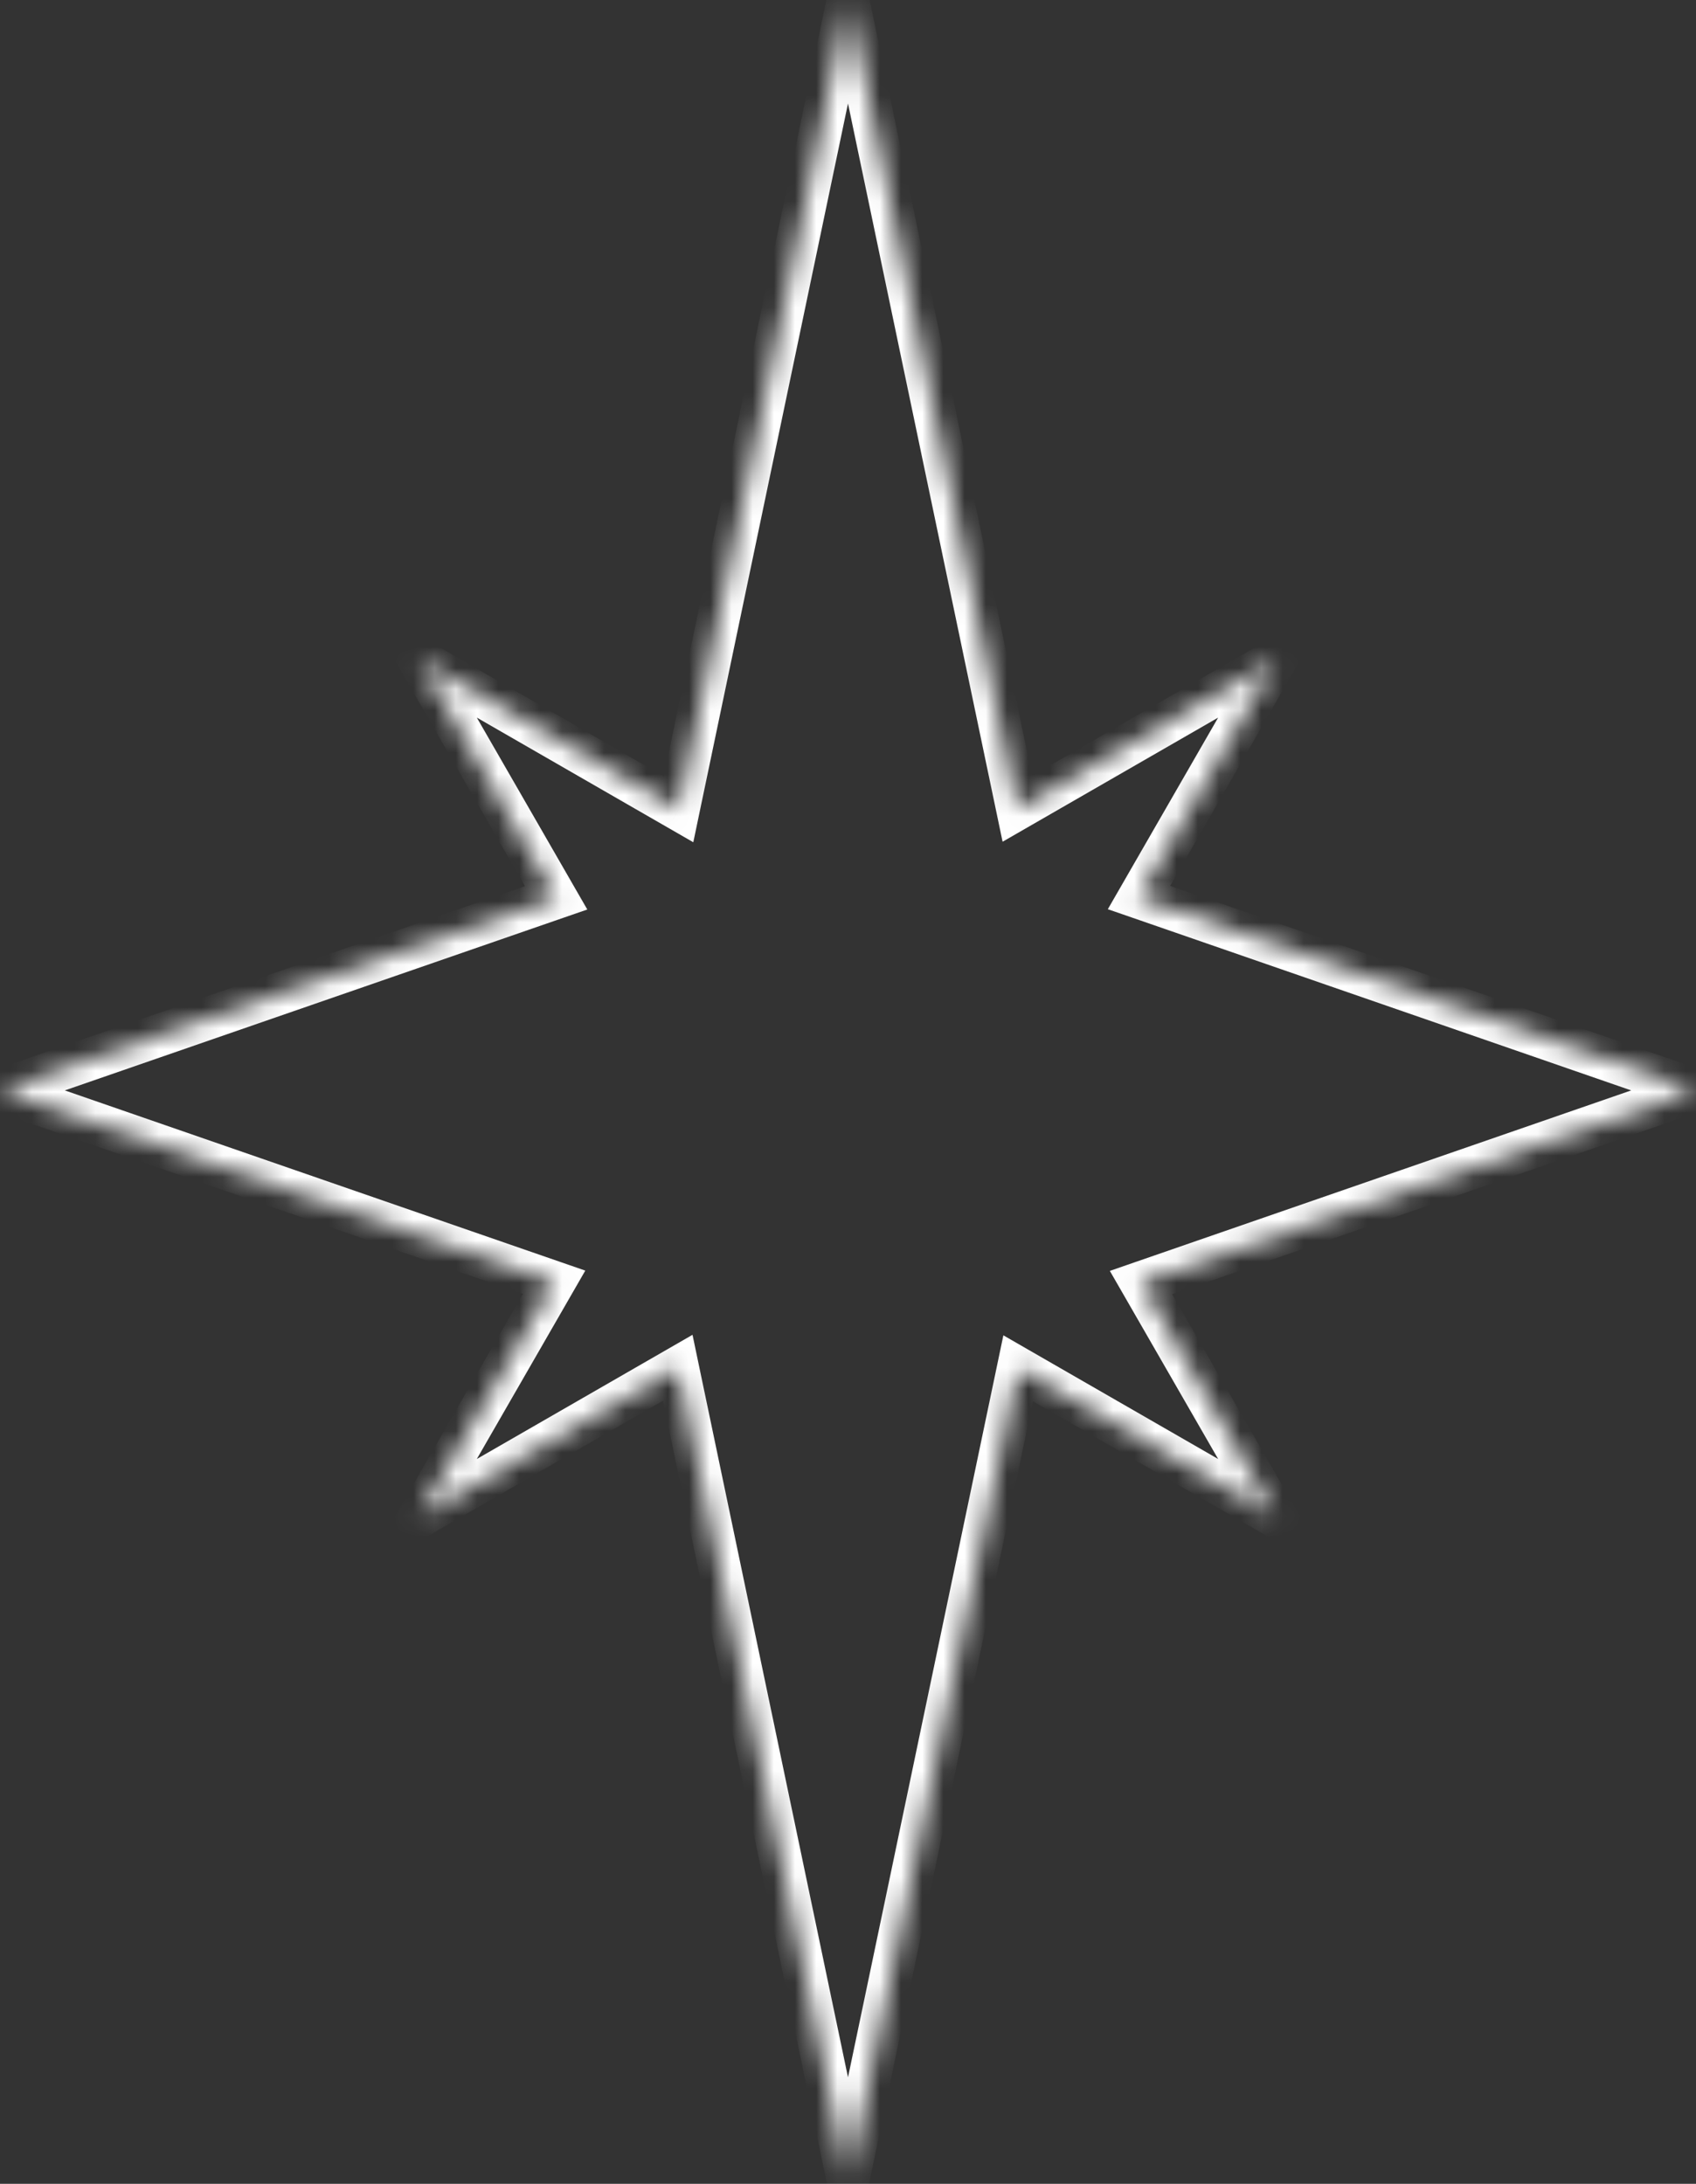 <svg width="80" height="103" viewBox="0 0 80 103" fill="none" xmlns="http://www.w3.org/2000/svg">
<rect x="0" y="0" width="80" height="103" fill="#333333" stroke="none"/>
<mask id="path-1-inside-1_245_2" fill="white">
<path fill-rule="evenodd" clip-rule="evenodd" d="M47.988 38.145L40 0L32.007 38.17L19.773 31.127L26.233 42.347L0 51.429L26.138 60.477L19.773 71.533L31.97 64.51L40 102.857L48.025 64.535L60.179 71.533L53.822 60.491L80 51.429L53.727 42.333L60.179 31.127L47.988 38.145Z"/>
</mask>
<path d="M40 0L40.979 -0.205L39.021 -0.205L40 0ZM47.988 38.145L47.009 38.35L47.292 39.7L48.487 39.012L47.988 38.145ZM32.007 38.17L31.508 39.037L32.703 39.725L32.985 38.375L32.007 38.17ZM19.773 31.127L20.271 30.26L17.053 28.407L18.906 31.625L19.773 31.127ZM26.233 42.347L26.56 43.292L27.703 42.897L27.099 41.848L26.233 42.347ZM0 51.429L-0.327 50.484L-3.057 51.429L-0.327 52.374L0 51.429ZM26.138 60.477L27.004 60.976L27.608 59.928L26.465 59.532L26.138 60.477ZM19.773 71.533L18.906 71.034L17.053 74.252L20.271 72.399L19.773 71.533ZM31.97 64.51L32.948 64.305L32.666 62.956L31.471 63.644L31.97 64.51ZM40 102.857L39.021 103.062L40.979 103.062L40 102.857ZM48.025 64.535L48.524 63.669L47.329 62.981L47.046 64.33L48.025 64.535ZM60.179 71.533L59.68 72.399L62.898 74.252L61.045 71.034L60.179 71.533ZM53.822 60.491L53.494 59.546L52.351 59.942L52.955 60.99L53.822 60.491ZM80 51.429L80.327 52.374L83.057 51.429L80.327 50.484L80 51.429ZM53.727 42.333L52.86 41.834L52.256 42.883L53.399 43.278L53.727 42.333ZM60.179 31.127L61.045 31.625L62.898 28.407L59.68 30.26L60.179 31.127ZM39.021 0.205L47.009 38.35L48.967 37.94L40.979 -0.205L39.021 0.205ZM32.985 38.375L40.979 0.205L39.021 -0.205L31.028 37.965L32.985 38.375ZM19.274 31.993L31.508 39.037L32.505 37.303L20.271 30.26L19.274 31.993ZM27.099 41.848L20.639 30.628L18.906 31.625L25.366 42.846L27.099 41.848ZM0.327 52.374L26.56 43.292L25.906 41.402L-0.327 50.484L0.327 52.374ZM26.465 59.532L0.327 50.484L-0.327 52.374L25.811 61.422L26.465 59.532ZM20.639 72.031L27.004 60.976L25.271 59.978L18.906 71.034L20.639 72.031ZM31.471 63.644L19.274 70.666L20.271 72.399L32.468 65.377L31.471 63.644ZM40.979 102.652L32.948 64.305L30.991 64.715L39.021 103.062L40.979 102.652ZM47.046 64.33L39.021 102.652L40.979 103.062L49.004 64.74L47.046 64.33ZM60.678 70.666L48.524 63.669L47.526 65.402L59.68 72.399L60.678 70.666ZM52.955 60.99L59.312 72.031L61.045 71.034L54.688 59.992L52.955 60.99ZM79.673 50.484L53.494 59.546L54.149 61.436L80.327 52.374L79.673 50.484ZM53.399 43.278L79.673 52.374L80.327 50.484L54.054 41.388L53.399 43.278ZM59.312 30.628L52.86 41.834L54.593 42.832L61.045 31.625L59.312 30.628ZM48.487 39.012L60.678 31.993L59.68 30.26L47.489 37.278L48.487 39.012Z" fill="white" mask="url(#path-1-inside-1_245_2)"/>
</svg>
